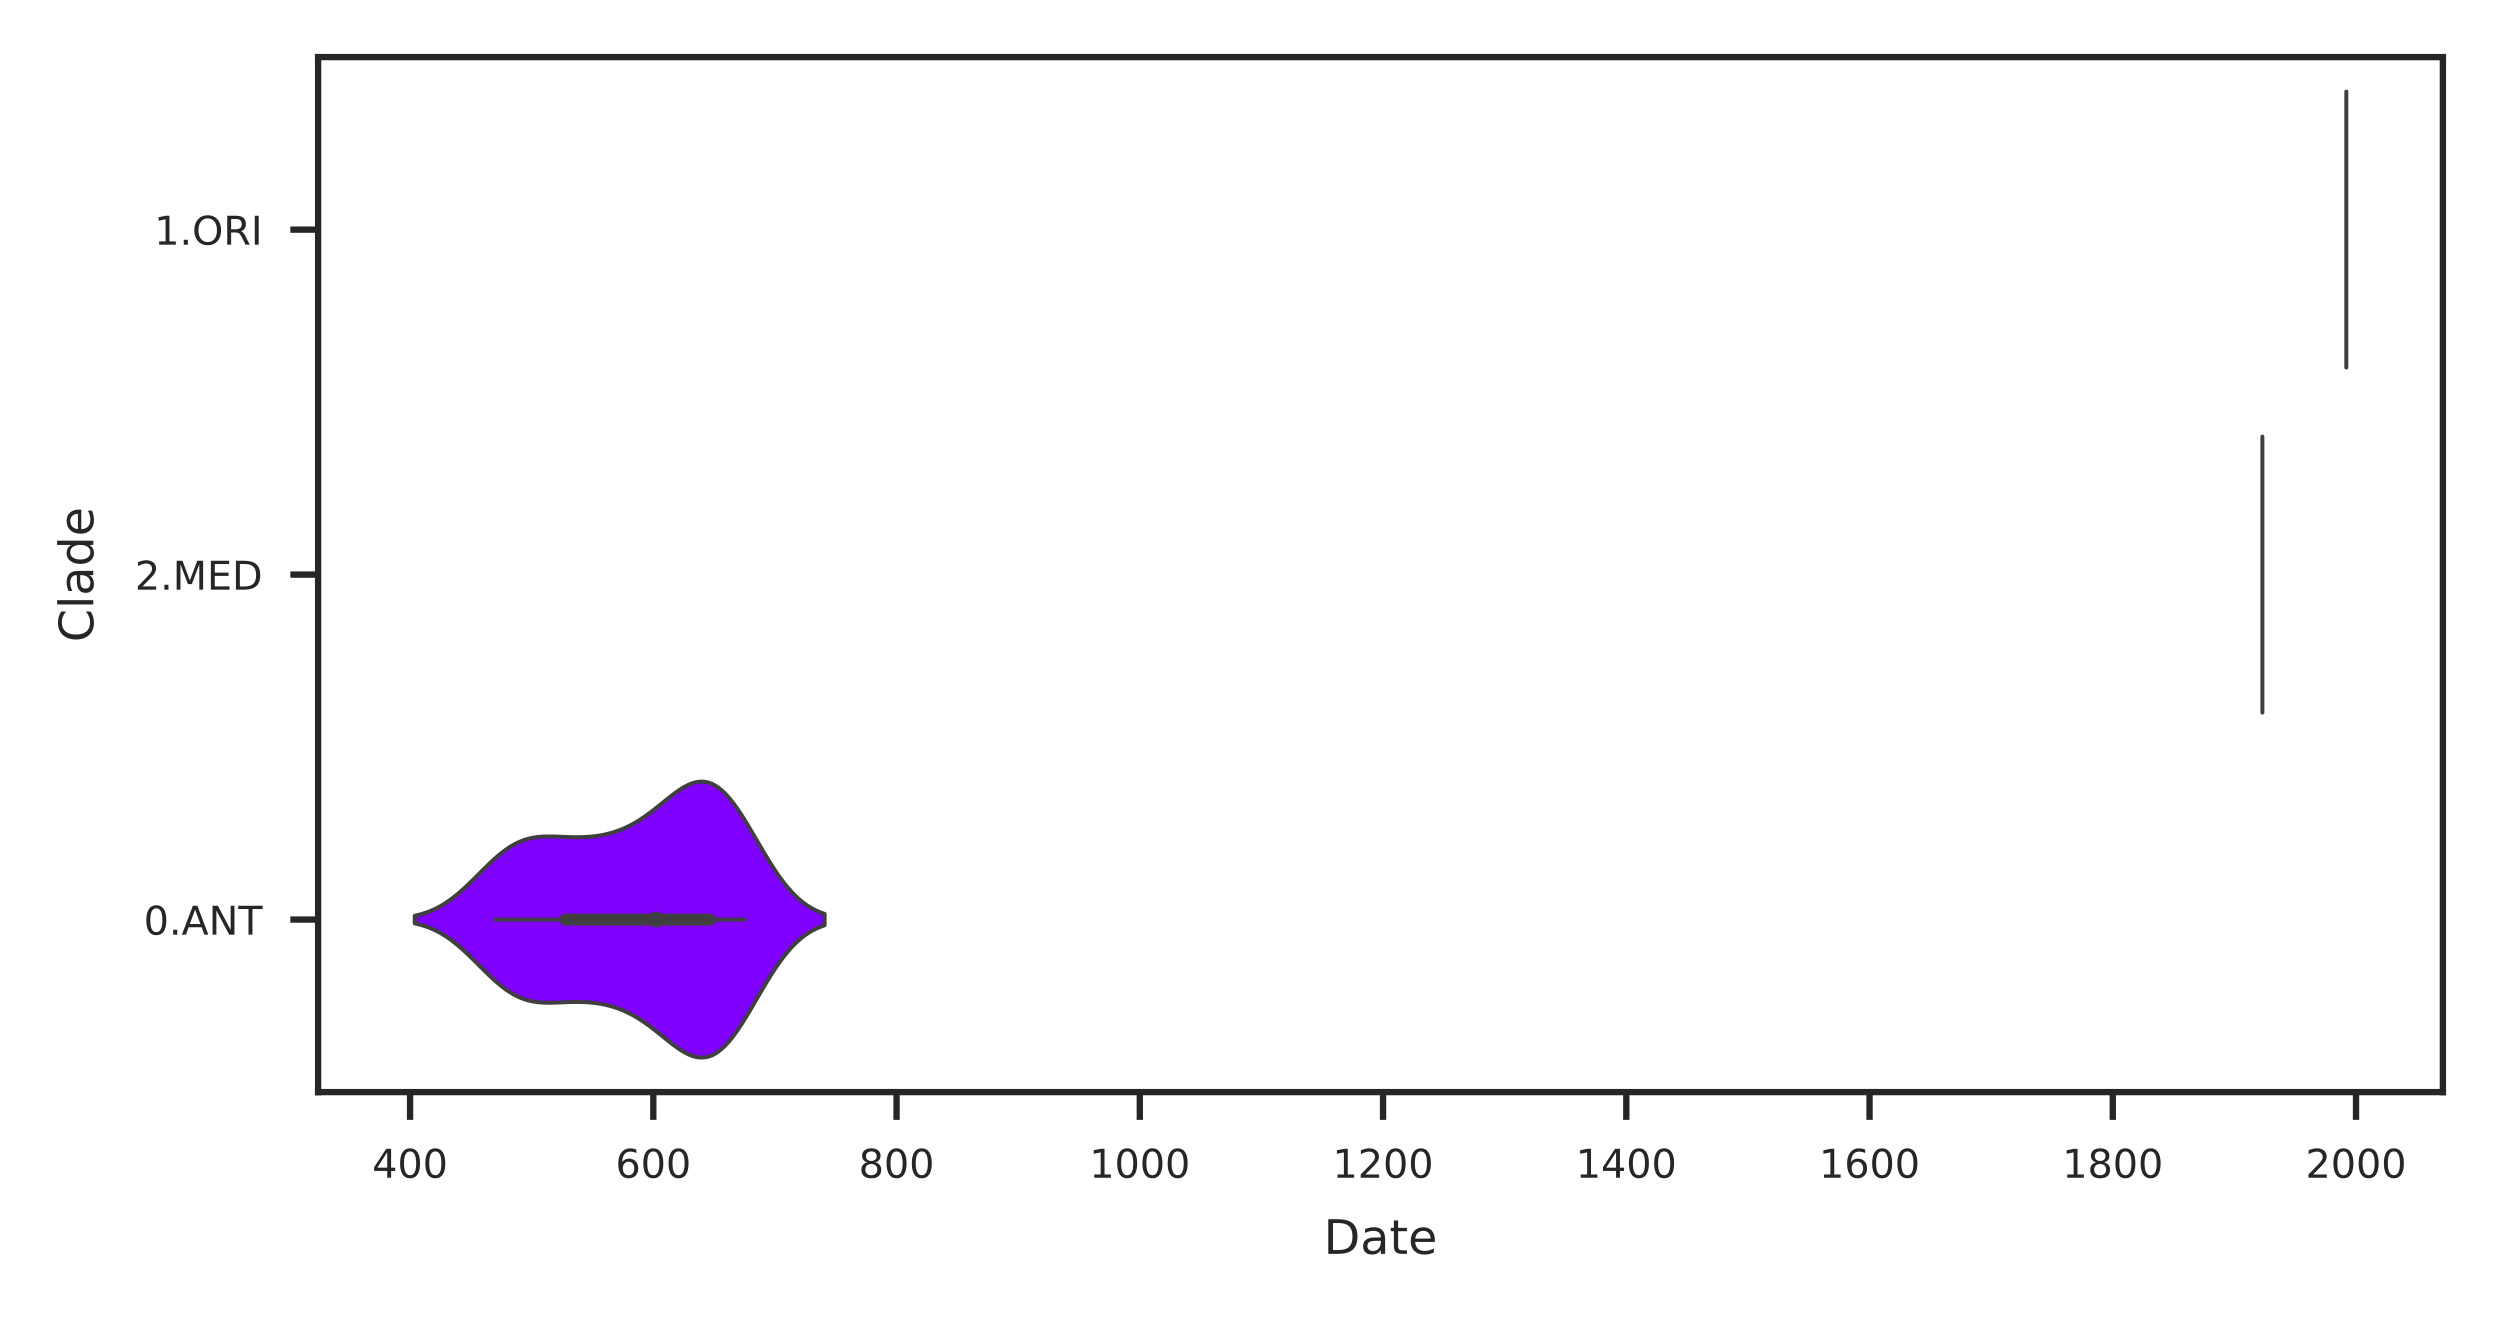 <?xml version="1.0" encoding="utf-8" standalone="no"?>
<!DOCTYPE svg PUBLIC "-//W3C//DTD SVG 1.1//EN"
  "http://www.w3.org/Graphics/SVG/1.1/DTD/svg11.dtd">
<!-- Created with matplotlib (https://matplotlib.org/) -->
<svg height="166.51pt" version="1.1" viewBox="0 0 315.141 166.51" width="315.141pt" xmlns="http://www.w3.org/2000/svg" xmlns:xlink="http://www.w3.org/1999/xlink">
 <defs>
  <style type="text/css">*{stroke-linecap:butt;stroke-linejoin:round;}</style>
 </defs>
 <g id="figure_1">
  <g id="patch_1">
   <path d="M 0 166.51
L 315.141 166.51
L 315.141 0
L 0 0
z
" style="fill:#ffffff;"/>
  </g>
  <g id="axes_1">
   <g id="patch_2">
    <path d="M 40.101 137.664
L 307.941 137.664
L 307.941 7.2
L 40.101 7.2
z
" style="fill:#ffffff;"/>
   </g>
   <g id="matplotlib.axis_1">
    <g id="xtick_1">
     <g id="line2d_1">
      <defs>
       <path d="M 0 0
L 0 3.5
" id="me7dccfc72f" style="stroke:#262626;stroke-width:0.8;"/>
      </defs>
      <g>
       <use style="fill:#262626;stroke:#262626;stroke-width:0.8;" x="51.693" xlink:href="#me7dccfc72f" y="137.664"/>
      </g>
     </g>
     <g id="text_1">
      <!-- 400 -->
      <g style="fill:#262626;" transform="translate(46.921 148.463)scale(0.05 -0.05)">
       <defs>
        <path d="M 37.797 64.312
L 12.891 25.391
L 37.797 25.391
z
M 35.203 72.906
L 47.609 72.906
L 47.609 25.391
L 58.016 25.391
L 58.016 17.188
L 47.609 17.188
L 47.609 0
L 37.797 0
L 37.797 17.188
L 4.891 17.188
L 4.891 26.703
z
" id="DejaVuSans-52"/>
        <path d="M 31.781 66.406
Q 24.172 66.406 20.328 58.906
Q 16.5 51.422 16.5 36.375
Q 16.5 21.391 20.328 13.891
Q 24.172 6.391 31.781 6.391
Q 39.453 6.391 43.281 13.891
Q 47.125 21.391 47.125 36.375
Q 47.125 51.422 43.281 58.906
Q 39.453 66.406 31.781 66.406
z
M 31.781 74.219
Q 44.047 74.219 50.516 64.516
Q 56.984 54.828 56.984 36.375
Q 56.984 17.969 50.516 8.266
Q 44.047 -1.422 31.781 -1.422
Q 19.531 -1.422 13.062 8.266
Q 6.594 17.969 6.594 36.375
Q 6.594 54.828 13.062 64.516
Q 19.531 74.219 31.781 74.219
z
" id="DejaVuSans-48"/>
       </defs>
       <use xlink:href="#DejaVuSans-52"/>
       <use x="63.623" xlink:href="#DejaVuSans-48"/>
       <use x="127.246" xlink:href="#DejaVuSans-48"/>
      </g>
     </g>
    </g>
    <g id="xtick_2">
     <g id="line2d_2">
      <g>
       <use style="fill:#262626;stroke:#262626;stroke-width:0.8;" x="82.355" xlink:href="#me7dccfc72f" y="137.664"/>
      </g>
     </g>
     <g id="text_2">
      <!-- 600 -->
      <g style="fill:#262626;" transform="translate(77.584 148.463)scale(0.05 -0.05)">
       <defs>
        <path d="M 33.016 40.375
Q 26.375 40.375 22.484 35.828
Q 18.609 31.297 18.609 23.391
Q 18.609 15.531 22.484 10.953
Q 26.375 6.391 33.016 6.391
Q 39.656 6.391 43.531 10.953
Q 47.406 15.531 47.406 23.391
Q 47.406 31.297 43.531 35.828
Q 39.656 40.375 33.016 40.375
z
M 52.594 71.297
L 52.594 62.312
Q 48.875 64.062 45.094 64.984
Q 41.312 65.922 37.594 65.922
Q 27.828 65.922 22.672 59.328
Q 17.531 52.734 16.797 39.406
Q 19.672 43.656 24.016 45.922
Q 28.375 48.188 33.594 48.188
Q 44.578 48.188 50.953 41.516
Q 57.328 34.859 57.328 23.391
Q 57.328 12.156 50.688 5.359
Q 44.047 -1.422 33.016 -1.422
Q 20.359 -1.422 13.672 8.266
Q 6.984 17.969 6.984 36.375
Q 6.984 53.656 15.188 63.938
Q 23.391 74.219 37.203 74.219
Q 40.922 74.219 44.703 73.484
Q 48.484 72.75 52.594 71.297
z
" id="DejaVuSans-54"/>
       </defs>
       <use xlink:href="#DejaVuSans-54"/>
       <use x="63.623" xlink:href="#DejaVuSans-48"/>
       <use x="127.246" xlink:href="#DejaVuSans-48"/>
      </g>
     </g>
    </g>
    <g id="xtick_3">
     <g id="line2d_3">
      <g>
       <use style="fill:#262626;stroke:#262626;stroke-width:0.8;" x="113.018" xlink:href="#me7dccfc72f" y="137.664"/>
      </g>
     </g>
     <g id="text_3">
      <!-- 800 -->
      <g style="fill:#262626;" transform="translate(108.246 148.463)scale(0.05 -0.05)">
       <defs>
        <path d="M 31.781 34.625
Q 24.75 34.625 20.719 30.859
Q 16.703 27.094 16.703 20.516
Q 16.703 13.922 20.719 10.156
Q 24.75 6.391 31.781 6.391
Q 38.812 6.391 42.859 10.172
Q 46.922 13.969 46.922 20.516
Q 46.922 27.094 42.891 30.859
Q 38.875 34.625 31.781 34.625
z
M 21.922 38.812
Q 15.578 40.375 12.031 44.719
Q 8.5 49.078 8.5 55.328
Q 8.5 64.062 14.719 69.141
Q 20.953 74.219 31.781 74.219
Q 42.672 74.219 48.875 69.141
Q 55.078 64.062 55.078 55.328
Q 55.078 49.078 51.531 44.719
Q 48 40.375 41.703 38.812
Q 48.828 37.156 52.797 32.312
Q 56.781 27.484 56.781 20.516
Q 56.781 9.906 50.312 4.234
Q 43.844 -1.422 31.781 -1.422
Q 19.734 -1.422 13.25 4.234
Q 6.781 9.906 6.781 20.516
Q 6.781 27.484 10.781 32.312
Q 14.797 37.156 21.922 38.812
z
M 18.312 54.391
Q 18.312 48.734 21.844 45.562
Q 25.391 42.391 31.781 42.391
Q 38.141 42.391 41.719 45.562
Q 45.312 48.734 45.312 54.391
Q 45.312 60.062 41.719 63.234
Q 38.141 66.406 31.781 66.406
Q 25.391 66.406 21.844 63.234
Q 18.312 60.062 18.312 54.391
z
" id="DejaVuSans-56"/>
       </defs>
       <use xlink:href="#DejaVuSans-56"/>
       <use x="63.623" xlink:href="#DejaVuSans-48"/>
       <use x="127.246" xlink:href="#DejaVuSans-48"/>
      </g>
     </g>
    </g>
    <g id="xtick_4">
     <g id="line2d_4">
      <g>
       <use style="fill:#262626;stroke:#262626;stroke-width:0.8;" x="143.68" xlink:href="#me7dccfc72f" y="137.664"/>
      </g>
     </g>
     <g id="text_4">
      <!-- 1000 -->
      <g style="fill:#262626;" transform="translate(137.318 148.463)scale(0.05 -0.05)">
       <defs>
        <path d="M 12.406 8.297
L 28.516 8.297
L 28.516 63.922
L 10.984 60.406
L 10.984 69.391
L 28.422 72.906
L 38.281 72.906
L 38.281 8.297
L 54.391 8.297
L 54.391 0
L 12.406 0
z
" id="DejaVuSans-49"/>
       </defs>
       <use xlink:href="#DejaVuSans-49"/>
       <use x="63.623" xlink:href="#DejaVuSans-48"/>
       <use x="127.246" xlink:href="#DejaVuSans-48"/>
       <use x="190.869" xlink:href="#DejaVuSans-48"/>
      </g>
     </g>
    </g>
    <g id="xtick_5">
     <g id="line2d_5">
      <g>
       <use style="fill:#262626;stroke:#262626;stroke-width:0.8;" x="174.343" xlink:href="#me7dccfc72f" y="137.664"/>
      </g>
     </g>
     <g id="text_5">
      <!-- 1200 -->
      <g style="fill:#262626;" transform="translate(167.98 148.463)scale(0.05 -0.05)">
       <defs>
        <path d="M 19.188 8.297
L 53.609 8.297
L 53.609 0
L 7.328 0
L 7.328 8.297
Q 12.938 14.109 22.625 23.891
Q 32.328 33.688 34.812 36.531
Q 39.547 41.844 41.422 45.531
Q 43.312 49.219 43.312 52.781
Q 43.312 58.594 39.234 62.25
Q 35.156 65.922 28.609 65.922
Q 23.969 65.922 18.812 64.312
Q 13.672 62.703 7.812 59.422
L 7.812 69.391
Q 13.766 71.781 18.938 73
Q 24.125 74.219 28.422 74.219
Q 39.75 74.219 46.484 68.547
Q 53.219 62.891 53.219 53.422
Q 53.219 48.922 51.531 44.891
Q 49.859 40.875 45.406 35.406
Q 44.188 33.984 37.641 27.219
Q 31.109 20.453 19.188 8.297
z
" id="DejaVuSans-50"/>
       </defs>
       <use xlink:href="#DejaVuSans-49"/>
       <use x="63.623" xlink:href="#DejaVuSans-50"/>
       <use x="127.246" xlink:href="#DejaVuSans-48"/>
       <use x="190.869" xlink:href="#DejaVuSans-48"/>
      </g>
     </g>
    </g>
    <g id="xtick_6">
     <g id="line2d_6">
      <g>
       <use style="fill:#262626;stroke:#262626;stroke-width:0.8;" x="205.005" xlink:href="#me7dccfc72f" y="137.664"/>
      </g>
     </g>
     <g id="text_6">
      <!-- 1400 -->
      <g style="fill:#262626;" transform="translate(198.643 148.463)scale(0.05 -0.05)">
       <use xlink:href="#DejaVuSans-49"/>
       <use x="63.623" xlink:href="#DejaVuSans-52"/>
       <use x="127.246" xlink:href="#DejaVuSans-48"/>
       <use x="190.869" xlink:href="#DejaVuSans-48"/>
      </g>
     </g>
    </g>
    <g id="xtick_7">
     <g id="line2d_7">
      <g>
       <use style="fill:#262626;stroke:#262626;stroke-width:0.8;" x="235.668" xlink:href="#me7dccfc72f" y="137.664"/>
      </g>
     </g>
     <g id="text_7">
      <!-- 1600 -->
      <g style="fill:#262626;" transform="translate(229.305 148.463)scale(0.05 -0.05)">
       <use xlink:href="#DejaVuSans-49"/>
       <use x="63.623" xlink:href="#DejaVuSans-54"/>
       <use x="127.246" xlink:href="#DejaVuSans-48"/>
       <use x="190.869" xlink:href="#DejaVuSans-48"/>
      </g>
     </g>
    </g>
    <g id="xtick_8">
     <g id="line2d_8">
      <g>
       <use style="fill:#262626;stroke:#262626;stroke-width:0.8;" x="266.33" xlink:href="#me7dccfc72f" y="137.664"/>
      </g>
     </g>
     <g id="text_8">
      <!-- 1800 -->
      <g style="fill:#262626;" transform="translate(259.968 148.463)scale(0.05 -0.05)">
       <use xlink:href="#DejaVuSans-49"/>
       <use x="63.623" xlink:href="#DejaVuSans-56"/>
       <use x="127.246" xlink:href="#DejaVuSans-48"/>
       <use x="190.869" xlink:href="#DejaVuSans-48"/>
      </g>
     </g>
    </g>
    <g id="xtick_9">
     <g id="line2d_9">
      <g>
       <use style="fill:#262626;stroke:#262626;stroke-width:0.8;" x="296.993" xlink:href="#me7dccfc72f" y="137.664"/>
      </g>
     </g>
     <g id="text_9">
      <!-- 2000 -->
      <g style="fill:#262626;" transform="translate(290.63 148.463)scale(0.05 -0.05)">
       <use xlink:href="#DejaVuSans-50"/>
       <use x="63.623" xlink:href="#DejaVuSans-48"/>
       <use x="127.246" xlink:href="#DejaVuSans-48"/>
       <use x="190.869" xlink:href="#DejaVuSans-48"/>
      </g>
     </g>
    </g>
    <g id="text_10">
     <!-- Date -->
     <g style="fill:#262626;" transform="translate(166.85 158.062)scale(0.06 -0.06)">
      <defs>
       <path d="M 19.672 64.797
L 19.672 8.109
L 31.594 8.109
Q 46.688 8.109 53.688 14.938
Q 60.688 21.781 60.688 36.531
Q 60.688 51.172 53.688 57.984
Q 46.688 64.797 31.594 64.797
z
M 9.812 72.906
L 30.078 72.906
Q 51.266 72.906 61.172 64.094
Q 71.094 55.281 71.094 36.531
Q 71.094 17.672 61.125 8.828
Q 51.172 0 30.078 0
L 9.812 0
z
" id="DejaVuSans-68"/>
       <path d="M 34.281 27.484
Q 23.391 27.484 19.188 25
Q 14.984 22.516 14.984 16.5
Q 14.984 11.719 18.141 8.906
Q 21.297 6.109 26.703 6.109
Q 34.188 6.109 38.703 11.406
Q 43.219 16.703 43.219 25.484
L 43.219 27.484
z
M 52.203 31.203
L 52.203 0
L 43.219 0
L 43.219 8.297
Q 40.141 3.328 35.547 0.953
Q 30.953 -1.422 24.312 -1.422
Q 15.922 -1.422 10.953 3.297
Q 6 8.016 6 15.922
Q 6 25.141 12.172 29.828
Q 18.359 34.516 30.609 34.516
L 43.219 34.516
L 43.219 35.406
Q 43.219 41.609 39.141 45
Q 35.062 48.391 27.688 48.391
Q 23 48.391 18.547 47.266
Q 14.109 46.141 10.016 43.891
L 10.016 52.203
Q 14.938 54.109 19.578 55.047
Q 24.219 56 28.609 56
Q 40.484 56 46.344 49.844
Q 52.203 43.703 52.203 31.203
z
" id="DejaVuSans-97"/>
       <path d="M 18.312 70.219
L 18.312 54.688
L 36.812 54.688
L 36.812 47.703
L 18.312 47.703
L 18.312 18.016
Q 18.312 11.328 20.141 9.422
Q 21.969 7.516 27.594 7.516
L 36.812 7.516
L 36.812 0
L 27.594 0
Q 17.188 0 13.234 3.875
Q 9.281 7.766 9.281 18.016
L 9.281 47.703
L 2.688 47.703
L 2.688 54.688
L 9.281 54.688
L 9.281 70.219
z
" id="DejaVuSans-116"/>
       <path d="M 56.203 29.594
L 56.203 25.203
L 14.891 25.203
Q 15.484 15.922 20.484 11.062
Q 25.484 6.203 34.422 6.203
Q 39.594 6.203 44.453 7.469
Q 49.312 8.734 54.109 11.281
L 54.109 2.781
Q 49.266 0.734 44.188 -0.344
Q 39.109 -1.422 33.891 -1.422
Q 20.797 -1.422 13.156 6.188
Q 5.516 13.812 5.516 26.812
Q 5.516 40.234 12.766 48.109
Q 20.016 56 32.328 56
Q 43.359 56 49.781 48.891
Q 56.203 41.797 56.203 29.594
z
M 47.219 32.234
Q 47.125 39.594 43.094 43.984
Q 39.062 48.391 32.422 48.391
Q 24.906 48.391 20.391 44.141
Q 15.875 39.891 15.188 32.172
z
" id="DejaVuSans-101"/>
      </defs>
      <use xlink:href="#DejaVuSans-68"/>
      <use x="77.002" xlink:href="#DejaVuSans-97"/>
      <use x="138.281" xlink:href="#DejaVuSans-116"/>
      <use x="177.49" xlink:href="#DejaVuSans-101"/>
     </g>
    </g>
   </g>
   <g id="matplotlib.axis_2">
    <g id="ytick_1">
     <g id="line2d_10">
      <defs>
       <path d="M 0 0
L -3.5 0
" id="m2f33901372" style="stroke:#262626;stroke-width:0.8;"/>
      </defs>
      <g>
       <use style="fill:#262626;stroke:#262626;stroke-width:0.8;" x="40.101" xlink:href="#m2f33901372" y="28.944"/>
      </g>
     </g>
     <g id="text_11">
      <!-- 1.ORI -->
      <g style="fill:#262626;" transform="translate(19.445 30.844)scale(0.05 -0.05)">
       <defs>
        <path d="M 10.688 12.406
L 21 12.406
L 21 0
L 10.688 0
z
" id="DejaVuSans-46"/>
        <path d="M 39.406 66.219
Q 28.656 66.219 22.328 58.203
Q 16.016 50.203 16.016 36.375
Q 16.016 22.609 22.328 14.594
Q 28.656 6.594 39.406 6.594
Q 50.141 6.594 56.422 14.594
Q 62.703 22.609 62.703 36.375
Q 62.703 50.203 56.422 58.203
Q 50.141 66.219 39.406 66.219
z
M 39.406 74.219
Q 54.734 74.219 63.906 63.938
Q 73.094 53.656 73.094 36.375
Q 73.094 19.141 63.906 8.859
Q 54.734 -1.422 39.406 -1.422
Q 24.031 -1.422 14.812 8.828
Q 5.609 19.094 5.609 36.375
Q 5.609 53.656 14.812 63.938
Q 24.031 74.219 39.406 74.219
z
" id="DejaVuSans-79"/>
        <path d="M 44.391 34.188
Q 47.562 33.109 50.562 29.594
Q 53.562 26.078 56.594 19.922
L 66.609 0
L 56 0
L 46.688 18.703
Q 43.062 26.031 39.672 28.422
Q 36.281 30.812 30.422 30.812
L 19.672 30.812
L 19.672 0
L 9.812 0
L 9.812 72.906
L 32.078 72.906
Q 44.578 72.906 50.734 67.672
Q 56.891 62.453 56.891 51.906
Q 56.891 45.016 53.688 40.469
Q 50.484 35.938 44.391 34.188
z
M 19.672 64.797
L 19.672 38.922
L 32.078 38.922
Q 39.203 38.922 42.844 42.219
Q 46.484 45.516 46.484 51.906
Q 46.484 58.297 42.844 61.547
Q 39.203 64.797 32.078 64.797
z
" id="DejaVuSans-82"/>
        <path d="M 9.812 72.906
L 19.672 72.906
L 19.672 0
L 9.812 0
z
" id="DejaVuSans-73"/>
       </defs>
       <use xlink:href="#DejaVuSans-49"/>
       <use x="63.623" xlink:href="#DejaVuSans-46"/>
       <use x="95.41" xlink:href="#DejaVuSans-79"/>
       <use x="174.121" xlink:href="#DejaVuSans-82"/>
       <use x="243.604" xlink:href="#DejaVuSans-73"/>
      </g>
     </g>
    </g>
    <g id="ytick_2">
     <g id="line2d_11">
      <g>
       <use style="fill:#262626;stroke:#262626;stroke-width:0.8;" x="40.101" xlink:href="#m2f33901372" y="72.432"/>
      </g>
     </g>
     <g id="text_12">
      <!-- 2.MED -->
      <g style="fill:#262626;" transform="translate(17.007 74.332)scale(0.05 -0.05)">
       <defs>
        <path d="M 9.812 72.906
L 24.516 72.906
L 43.109 23.297
L 61.812 72.906
L 76.516 72.906
L 76.516 0
L 66.891 0
L 66.891 64.016
L 48.094 14.016
L 38.188 14.016
L 19.391 64.016
L 19.391 0
L 9.812 0
z
" id="DejaVuSans-77"/>
        <path d="M 9.812 72.906
L 55.906 72.906
L 55.906 64.594
L 19.672 64.594
L 19.672 43.016
L 54.391 43.016
L 54.391 34.719
L 19.672 34.719
L 19.672 8.297
L 56.781 8.297
L 56.781 0
L 9.812 0
z
" id="DejaVuSans-69"/>
       </defs>
       <use xlink:href="#DejaVuSans-50"/>
       <use x="63.623" xlink:href="#DejaVuSans-46"/>
       <use x="95.41" xlink:href="#DejaVuSans-77"/>
       <use x="181.689" xlink:href="#DejaVuSans-69"/>
       <use x="244.873" xlink:href="#DejaVuSans-68"/>
      </g>
     </g>
    </g>
    <g id="ytick_3">
     <g id="line2d_12">
      <g>
       <use style="fill:#262626;stroke:#262626;stroke-width:0.8;" x="40.101" xlink:href="#m2f33901372" y="115.92"/>
      </g>
     </g>
     <g id="text_13">
      <!-- 0.ANT -->
      <g style="fill:#262626;" transform="translate(18.115 117.82)scale(0.05 -0.05)">
       <defs>
        <path d="M 34.188 63.188
L 20.797 26.906
L 47.609 26.906
z
M 28.609 72.906
L 39.797 72.906
L 67.578 0
L 57.328 0
L 50.688 18.703
L 17.828 18.703
L 11.188 0
L 0.781 0
z
" id="DejaVuSans-65"/>
        <path d="M 9.812 72.906
L 23.094 72.906
L 55.422 11.922
L 55.422 72.906
L 64.984 72.906
L 64.984 0
L 51.703 0
L 19.391 60.984
L 19.391 0
L 9.812 0
z
" id="DejaVuSans-78"/>
        <path d="M -0.297 72.906
L 61.375 72.906
L 61.375 64.594
L 35.5 64.594
L 35.5 0
L 25.594 0
L 25.594 64.594
L -0.297 64.594
z
" id="DejaVuSans-84"/>
       </defs>
       <use xlink:href="#DejaVuSans-48"/>
       <use x="63.623" xlink:href="#DejaVuSans-46"/>
       <use x="95.41" xlink:href="#DejaVuSans-65"/>
       <use x="163.818" xlink:href="#DejaVuSans-78"/>
       <use x="238.623" xlink:href="#DejaVuSans-84"/>
      </g>
     </g>
    </g>
    <g id="text_14">
     <!-- Clade -->
     <g style="fill:#262626;" transform="translate(11.759 80.949)rotate(-90)scale(0.06 -0.06)">
      <defs>
       <path d="M 64.406 67.281
L 64.406 56.891
Q 59.422 61.531 53.781 63.812
Q 48.141 66.109 41.797 66.109
Q 29.297 66.109 22.656 58.469
Q 16.016 50.828 16.016 36.375
Q 16.016 21.969 22.656 14.328
Q 29.297 6.688 41.797 6.688
Q 48.141 6.688 53.781 8.984
Q 59.422 11.281 64.406 15.922
L 64.406 5.609
Q 59.234 2.094 53.438 0.328
Q 47.656 -1.422 41.219 -1.422
Q 24.656 -1.422 15.125 8.703
Q 5.609 18.844 5.609 36.375
Q 5.609 53.953 15.125 64.078
Q 24.656 74.219 41.219 74.219
Q 47.75 74.219 53.531 72.484
Q 59.328 70.75 64.406 67.281
z
" id="DejaVuSans-67"/>
       <path d="M 9.422 75.984
L 18.406 75.984
L 18.406 0
L 9.422 0
z
" id="DejaVuSans-108"/>
       <path d="M 45.406 46.391
L 45.406 75.984
L 54.391 75.984
L 54.391 0
L 45.406 0
L 45.406 8.203
Q 42.578 3.328 38.25 0.953
Q 33.938 -1.422 27.875 -1.422
Q 17.969 -1.422 11.734 6.484
Q 5.516 14.406 5.516 27.297
Q 5.516 40.188 11.734 48.094
Q 17.969 56 27.875 56
Q 33.938 56 38.25 53.625
Q 42.578 51.266 45.406 46.391
z
M 14.797 27.297
Q 14.797 17.391 18.875 11.75
Q 22.953 6.109 30.078 6.109
Q 37.203 6.109 41.297 11.75
Q 45.406 17.391 45.406 27.297
Q 45.406 37.203 41.297 42.844
Q 37.203 48.484 30.078 48.484
Q 22.953 48.484 18.875 42.844
Q 14.797 37.203 14.797 27.297
z
" id="DejaVuSans-100"/>
      </defs>
      <use xlink:href="#DejaVuSans-67"/>
      <use x="69.824" xlink:href="#DejaVuSans-108"/>
      <use x="97.607" xlink:href="#DejaVuSans-97"/>
      <use x="158.887" xlink:href="#DejaVuSans-100"/>
      <use x="222.363" xlink:href="#DejaVuSans-101"/>
     </g>
    </g>
   </g>
   <g id="PolyCollection_1">
    <defs>
     <path d="M 52.275 -50.112
L 52.275 -51.068
L 52.797 -51.191
L 53.319 -51.339
L 53.841 -51.513
L 54.363 -51.718
L 54.885 -51.954
L 55.407 -52.224
L 55.929 -52.529
L 56.451 -52.87
L 56.973 -53.245
L 57.495 -53.655
L 58.017 -54.095
L 58.539 -54.563
L 59.061 -55.053
L 59.583 -55.561
L 60.105 -56.079
L 60.627 -56.601
L 61.149 -57.119
L 61.671 -57.626
L 62.193 -58.114
L 62.715 -58.576
L 63.237 -59.006
L 63.759 -59.399
L 64.281 -59.751
L 64.803 -60.06
L 65.325 -60.324
L 65.847 -60.543
L 66.369 -60.719
L 66.891 -60.854
L 67.413 -60.952
L 67.935 -61.018
L 68.457 -61.056
L 68.979 -61.072
L 69.501 -61.071
L 70.023 -61.058
L 70.545 -61.038
L 71.067 -61.016
L 71.589 -60.996
L 72.111 -60.98
L 72.633 -60.973
L 73.155 -60.977
L 73.676 -60.994
L 74.198 -61.025
L 74.72 -61.072
L 75.242 -61.136
L 75.764 -61.22
L 76.286 -61.324
L 76.808 -61.45
L 77.33 -61.599
L 77.852 -61.772
L 78.374 -61.971
L 78.896 -62.198
L 79.418 -62.452
L 79.94 -62.734
L 80.462 -63.044
L 80.984 -63.382
L 81.506 -63.744
L 82.028 -64.128
L 82.55 -64.53
L 83.072 -64.945
L 83.594 -65.367
L 84.116 -65.788
L 84.638 -66.2
L 85.16 -66.592
L 85.682 -66.956
L 86.204 -67.281
L 86.726 -67.556
L 87.248 -67.772
L 87.77 -67.918
L 88.292 -67.985
L 88.814 -67.967
L 89.336 -67.858
L 89.858 -67.654
L 90.38 -67.354
L 90.902 -66.958
L 91.424 -66.469
L 91.946 -65.892
L 92.468 -65.236
L 92.99 -64.509
L 93.512 -63.722
L 94.034 -62.888
L 94.556 -62.019
L 95.078 -61.129
L 95.6 -60.232
L 96.122 -59.34
L 96.644 -58.466
L 97.166 -57.62
L 97.688 -56.813
L 98.21 -56.051
L 98.732 -55.34
L 99.254 -54.687
L 99.776 -54.092
L 100.298 -53.556
L 100.82 -53.08
L 101.342 -52.661
L 101.864 -52.297
L 102.386 -51.984
L 102.908 -51.717
L 103.43 -51.493
L 103.952 -51.307
L 103.952 -49.873
L 103.952 -49.873
L 103.43 -49.686
L 102.908 -49.462
L 102.386 -49.196
L 101.864 -48.883
L 101.342 -48.519
L 100.82 -48.1
L 100.298 -47.624
L 99.776 -47.088
L 99.254 -46.493
L 98.732 -45.839
L 98.21 -45.129
L 97.688 -44.367
L 97.166 -43.56
L 96.644 -42.714
L 96.122 -41.84
L 95.6 -40.948
L 95.078 -40.051
L 94.556 -39.161
L 94.034 -38.292
L 93.512 -37.458
L 92.99 -36.671
L 92.468 -35.944
L 91.946 -35.287
L 91.424 -34.711
L 90.902 -34.222
L 90.38 -33.826
L 89.858 -33.526
L 89.336 -33.322
L 88.814 -33.213
L 88.292 -33.195
L 87.77 -33.262
L 87.248 -33.408
L 86.726 -33.623
L 86.204 -33.899
L 85.682 -34.223
L 85.16 -34.587
L 84.638 -34.98
L 84.116 -35.392
L 83.594 -35.813
L 83.072 -36.234
L 82.55 -36.65
L 82.028 -37.052
L 81.506 -37.436
L 80.984 -37.798
L 80.462 -38.135
L 79.94 -38.446
L 79.418 -38.728
L 78.896 -38.982
L 78.374 -39.208
L 77.852 -39.408
L 77.33 -39.581
L 76.808 -39.73
L 76.286 -39.856
L 75.764 -39.96
L 75.242 -40.044
L 74.72 -40.108
L 74.198 -40.155
L 73.676 -40.186
L 73.155 -40.203
L 72.633 -40.206
L 72.111 -40.199
L 71.589 -40.184
L 71.067 -40.164
L 70.545 -40.142
L 70.023 -40.122
L 69.501 -40.109
L 68.979 -40.108
L 68.457 -40.124
L 67.935 -40.162
L 67.413 -40.228
L 66.891 -40.326
L 66.369 -40.461
L 65.847 -40.637
L 65.325 -40.856
L 64.803 -41.12
L 64.281 -41.429
L 63.759 -41.781
L 63.237 -42.174
L 62.715 -42.604
L 62.193 -43.066
L 61.671 -43.554
L 61.149 -44.061
L 60.627 -44.579
L 60.105 -45.101
L 59.583 -45.619
L 59.061 -46.127
L 58.539 -46.617
L 58.017 -47.085
L 57.495 -47.525
L 56.973 -47.935
L 56.451 -48.31
L 55.929 -48.651
L 55.407 -48.956
L 54.885 -49.226
L 54.363 -49.462
L 53.841 -49.667
L 53.319 -49.841
L 52.797 -49.989
L 52.275 -50.112
z
" id="m61b3715425" style="stroke:#3f3f3f;stroke-width:0.5;"/>
    </defs>
    <g clip-path="url(#p0295269ba9)">
     <use style="fill:#8000ff;stroke:#3f3f3f;stroke-width:0.5;" x="0" xlink:href="#m61b3715425" y="166.51"/>
    </g>
   </g>
   <g id="patch_3">
    <path clip-path="url(#p0295269ba9)" d="M -9.632 28.944
L -9.632 28.944
L -9.632 28.944
L -9.632 28.944
z
" style="fill:#3274a1;stroke:#3f3f3f;stroke-linejoin:miter;stroke-width:0.25;"/>
   </g>
   <g id="line2d_13">
    <path clip-path="url(#p0295269ba9)" d="M 295.766 11.549
L 295.766 46.339
" style="fill:none;stroke:#3f3f3f;stroke-linecap:round;stroke-width:0.5;"/>
   </g>
   <g id="line2d_14">
    <path clip-path="url(#p0295269ba9)" d="M 285.188 55.037
L 285.188 89.827
" style="fill:none;stroke:#3f3f3f;stroke-linecap:round;stroke-width:0.5;"/>
   </g>
   <g id="line2d_15">
    <path clip-path="url(#p0295269ba9)" d="M 62.355 115.92
L 93.872 115.92
" style="fill:none;stroke:#3f3f3f;stroke-linecap:round;stroke-width:0.5;"/>
   </g>
   <g id="line2d_16">
    <path clip-path="url(#p0295269ba9)" d="M 71.243 115.92
L 89.497 115.92
" style="fill:none;stroke:#3f3f3f;stroke-linecap:round;stroke-width:1.5;"/>
   </g>
   <g id="patch_4">
    <path d="M 40.101 137.664
L 40.101 7.2
" style="fill:none;stroke:#262626;stroke-linecap:square;stroke-linejoin:miter;stroke-width:0.8;"/>
   </g>
   <g id="patch_5">
    <path d="M 307.941 137.664
L 307.941 7.2
" style="fill:none;stroke:#262626;stroke-linecap:square;stroke-linejoin:miter;stroke-width:0.8;"/>
   </g>
   <g id="patch_6">
    <path d="M 40.101 137.664
L 307.941 137.664
" style="fill:none;stroke:#262626;stroke-linecap:square;stroke-linejoin:miter;stroke-width:0.8;"/>
   </g>
   <g id="patch_7">
    <path d="M 40.101 7.2
L 307.941 7.2
" style="fill:none;stroke:#262626;stroke-linecap:square;stroke-linejoin:miter;stroke-width:0.8;"/>
   </g>
   <g id="PathCollection_1">
    <defs>
     <path d="M 0 0.5
C 0.133 0.5 0.26 0.447 0.354 0.354
C 0.447 0.26 0.5 0.133 0.5 0
C 0.5 -0.133 0.447 -0.26 0.354 -0.354
C 0.26 -0.447 0.133 -0.5 0 -0.5
C -0.133 -0.5 -0.26 -0.447 -0.354 -0.354
C -0.447 -0.26 -0.5 -0.133 -0.5 0
C -0.5 0.133 -0.447 0.26 -0.354 0.354
C -0.26 0.447 -0.133 0.5 0 0.5
z
" id="m6ec10411ef" style="stroke:#3f3f3f;"/>
    </defs>
    <g clip-path="url(#p0295269ba9)">
     <use style="fill:#ffffff;stroke:#3f3f3f;" x="82.717" xlink:href="#m6ec10411ef" y="115.92"/>
    </g>
   </g>
  </g>
 </g>
 <defs>
  <clipPath id="p0295269ba9">
   <rect height="130.464" width="267.84" x="40.101" y="7.2"/>
  </clipPath>
 </defs>
</svg>
